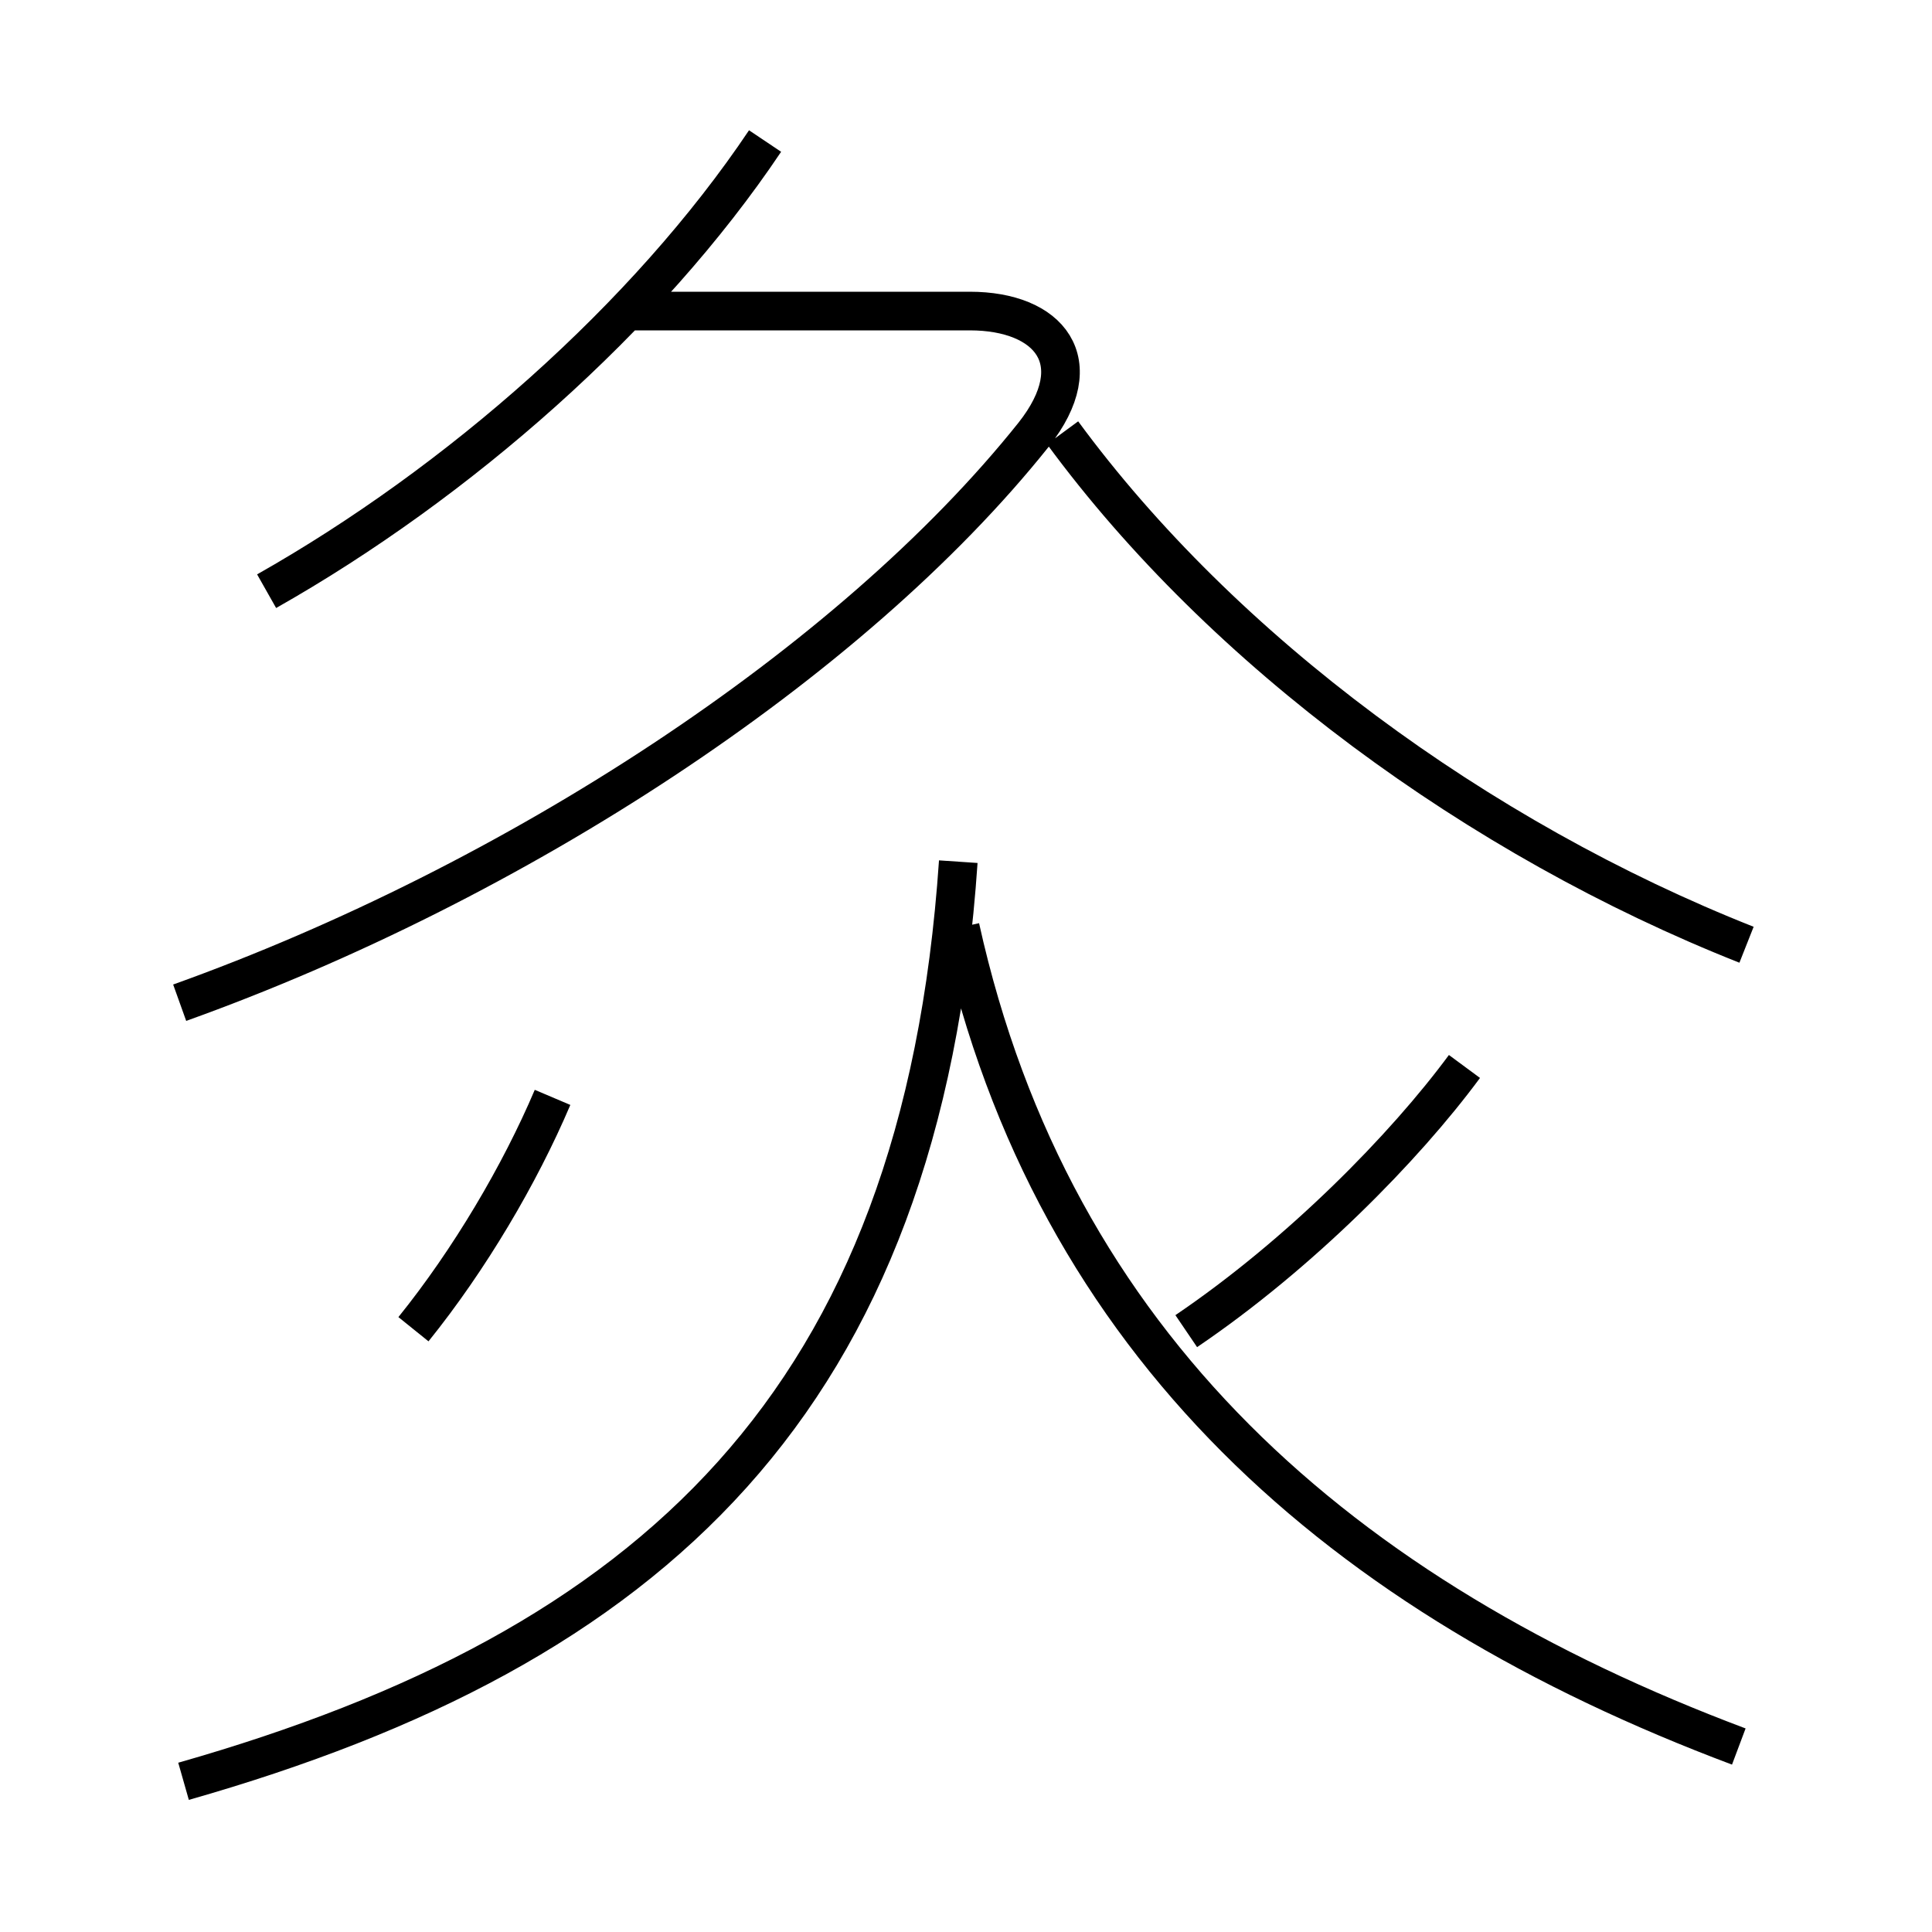 <?xml version='1.0' encoding='utf8'?>
<svg viewBox="0.0 -6.0 50.0 50.0" version="1.1" xmlns="http://www.w3.org/2000/svg">
<rect x="0.0" y="-6.0" width="50.0" height="50.0" fill="#808080" stroke="none"/>
<rect x="-1000" y="-1000" width="2000" height="2000" stroke="white" fill="white"/>
<g style="fill:white;stroke:#000000;  stroke-width:1">
<path d="M 4.75 2.1 C 16.85 -1.35 23.85 -7.7 24.8 -21.7 M 10.7 -9.6 C 12.15 -11.4 13.45 -13.6 14.3 -15.6 M 4.65 -18.05 C 13.3 -21.15 22.0 -26.8 26.75 -32.75 C 28.25 -34.65 27.15 -35.95 25.1 -35.95 L 16.1 -35.95 M 45.0 1.2 C 34.75 -2.65 27.25 -9.15 24.85 -20.0 M 6.9 -28.7 C 11.85 -31.5 16.75 -35.8 19.8 -40.35 M 30.7 -9.55 C 33.65 -11.55 36.35 -14.3 37.9 -16.4 M 45.2 -19.55 C 38.25 -22.3 31.65 -27.15 27.5 -32.8" transform="translate(0.0 38.0)" />
</g>
</svg>